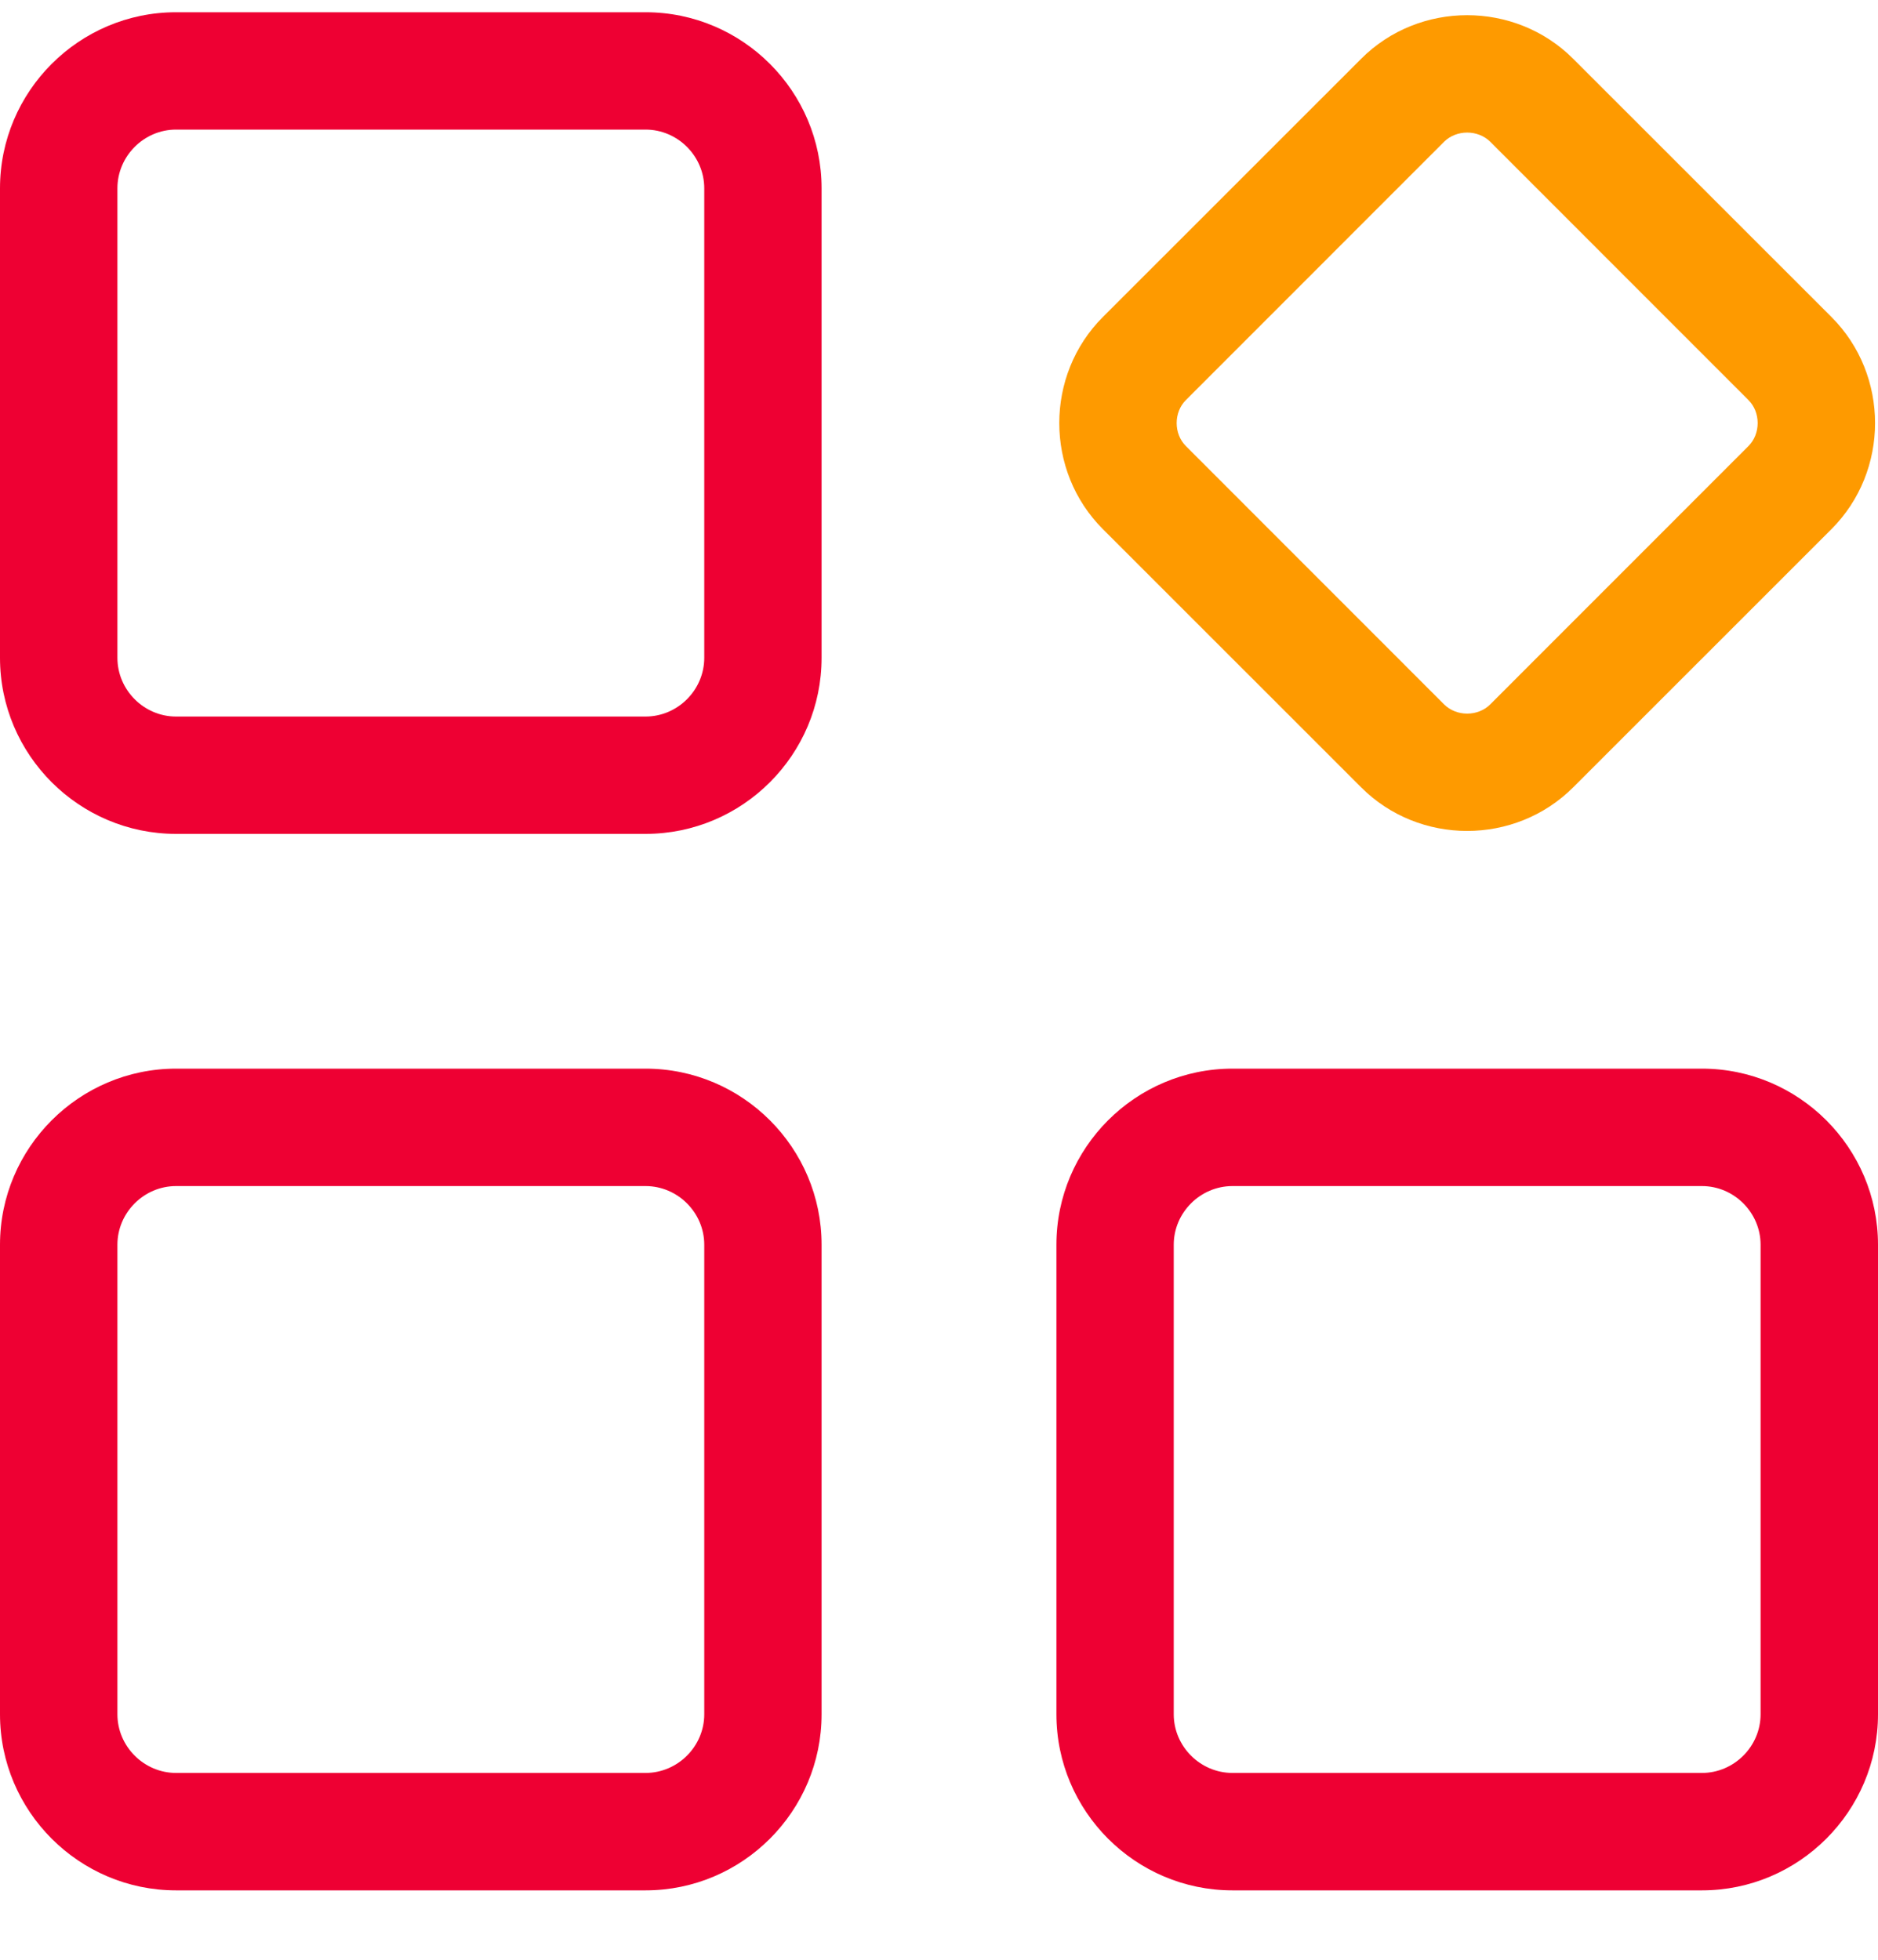 <svg width="23" height="24" viewBox="0 0 23 24" fill="none" xmlns="http://www.w3.org/2000/svg">
<path fill-rule="evenodd" clip-rule="evenodd" d="M2.156 1.587C1.763 1.587 1.438 1.912 1.438 2.306V8.056C1.438 8.45 1.763 8.775 2.156 8.775H7.906C8.3 8.775 8.625 8.45 8.625 8.056V2.306C8.625 1.912 8.3 1.587 7.906 1.587H2.156ZM0 2.306C0 1.118 0.969 0.15 2.156 0.15H7.906C9.094 0.15 10.062 1.118 10.062 2.306V8.056C10.062 9.244 9.094 10.212 7.906 10.212H2.156C0.969 10.212 0 9.244 0 8.056V2.306Z" fill="#EE0033"/>
<path fill-rule="evenodd" clip-rule="evenodd" d="M18.251 1.736C18.1 1.586 17.837 1.586 17.686 1.736L14.524 4.899C14.373 5.049 14.373 5.313 14.524 5.463L17.686 8.626C17.837 8.777 18.1 8.777 18.251 8.626L21.413 5.463C21.564 5.313 21.564 5.049 21.413 4.899L18.251 1.736ZM16.67 0.72C17.381 0.008 18.555 0.008 19.267 0.72L22.43 3.882C23.142 4.594 23.142 5.768 22.43 6.48L19.267 9.642C18.555 10.354 17.381 10.354 16.67 9.642L13.507 6.48C12.795 5.768 12.795 4.594 13.507 3.882L16.67 0.72Z" fill="#FE9A00"/>
<path fill-rule="evenodd" clip-rule="evenodd" d="M2.156 14.525C1.763 14.525 1.438 14.85 1.438 15.243V20.994C1.438 21.387 1.763 21.712 2.156 21.712H7.906C8.3 21.712 8.625 21.387 8.625 20.994V15.243C8.625 14.85 8.3 14.525 7.906 14.525H2.156ZM0 15.243C0 14.056 0.969 13.087 2.156 13.087H7.906C9.094 13.087 10.062 14.056 10.062 15.243V20.994C10.062 22.181 9.094 23.15 7.906 23.15H2.156C0.969 23.15 0 22.181 0 20.994V15.243Z" fill="#EE0033"/>
<path fill-rule="evenodd" clip-rule="evenodd" d="M15.094 14.525C14.7 14.525 14.375 14.85 14.375 15.243V20.994C14.375 21.387 14.7 21.712 15.094 21.712H20.844C21.237 21.712 21.562 21.387 21.562 20.994V15.243C21.562 14.85 21.237 14.525 20.844 14.525H15.094ZM12.938 15.243C12.938 14.056 13.906 13.087 15.094 13.087H20.844C22.031 13.087 23 14.056 23 15.243V20.994C23 22.181 22.031 23.15 20.844 23.15H15.094C13.906 23.15 12.938 22.181 12.938 20.994V15.243Z" fill="#EE0033"/>
</svg>
